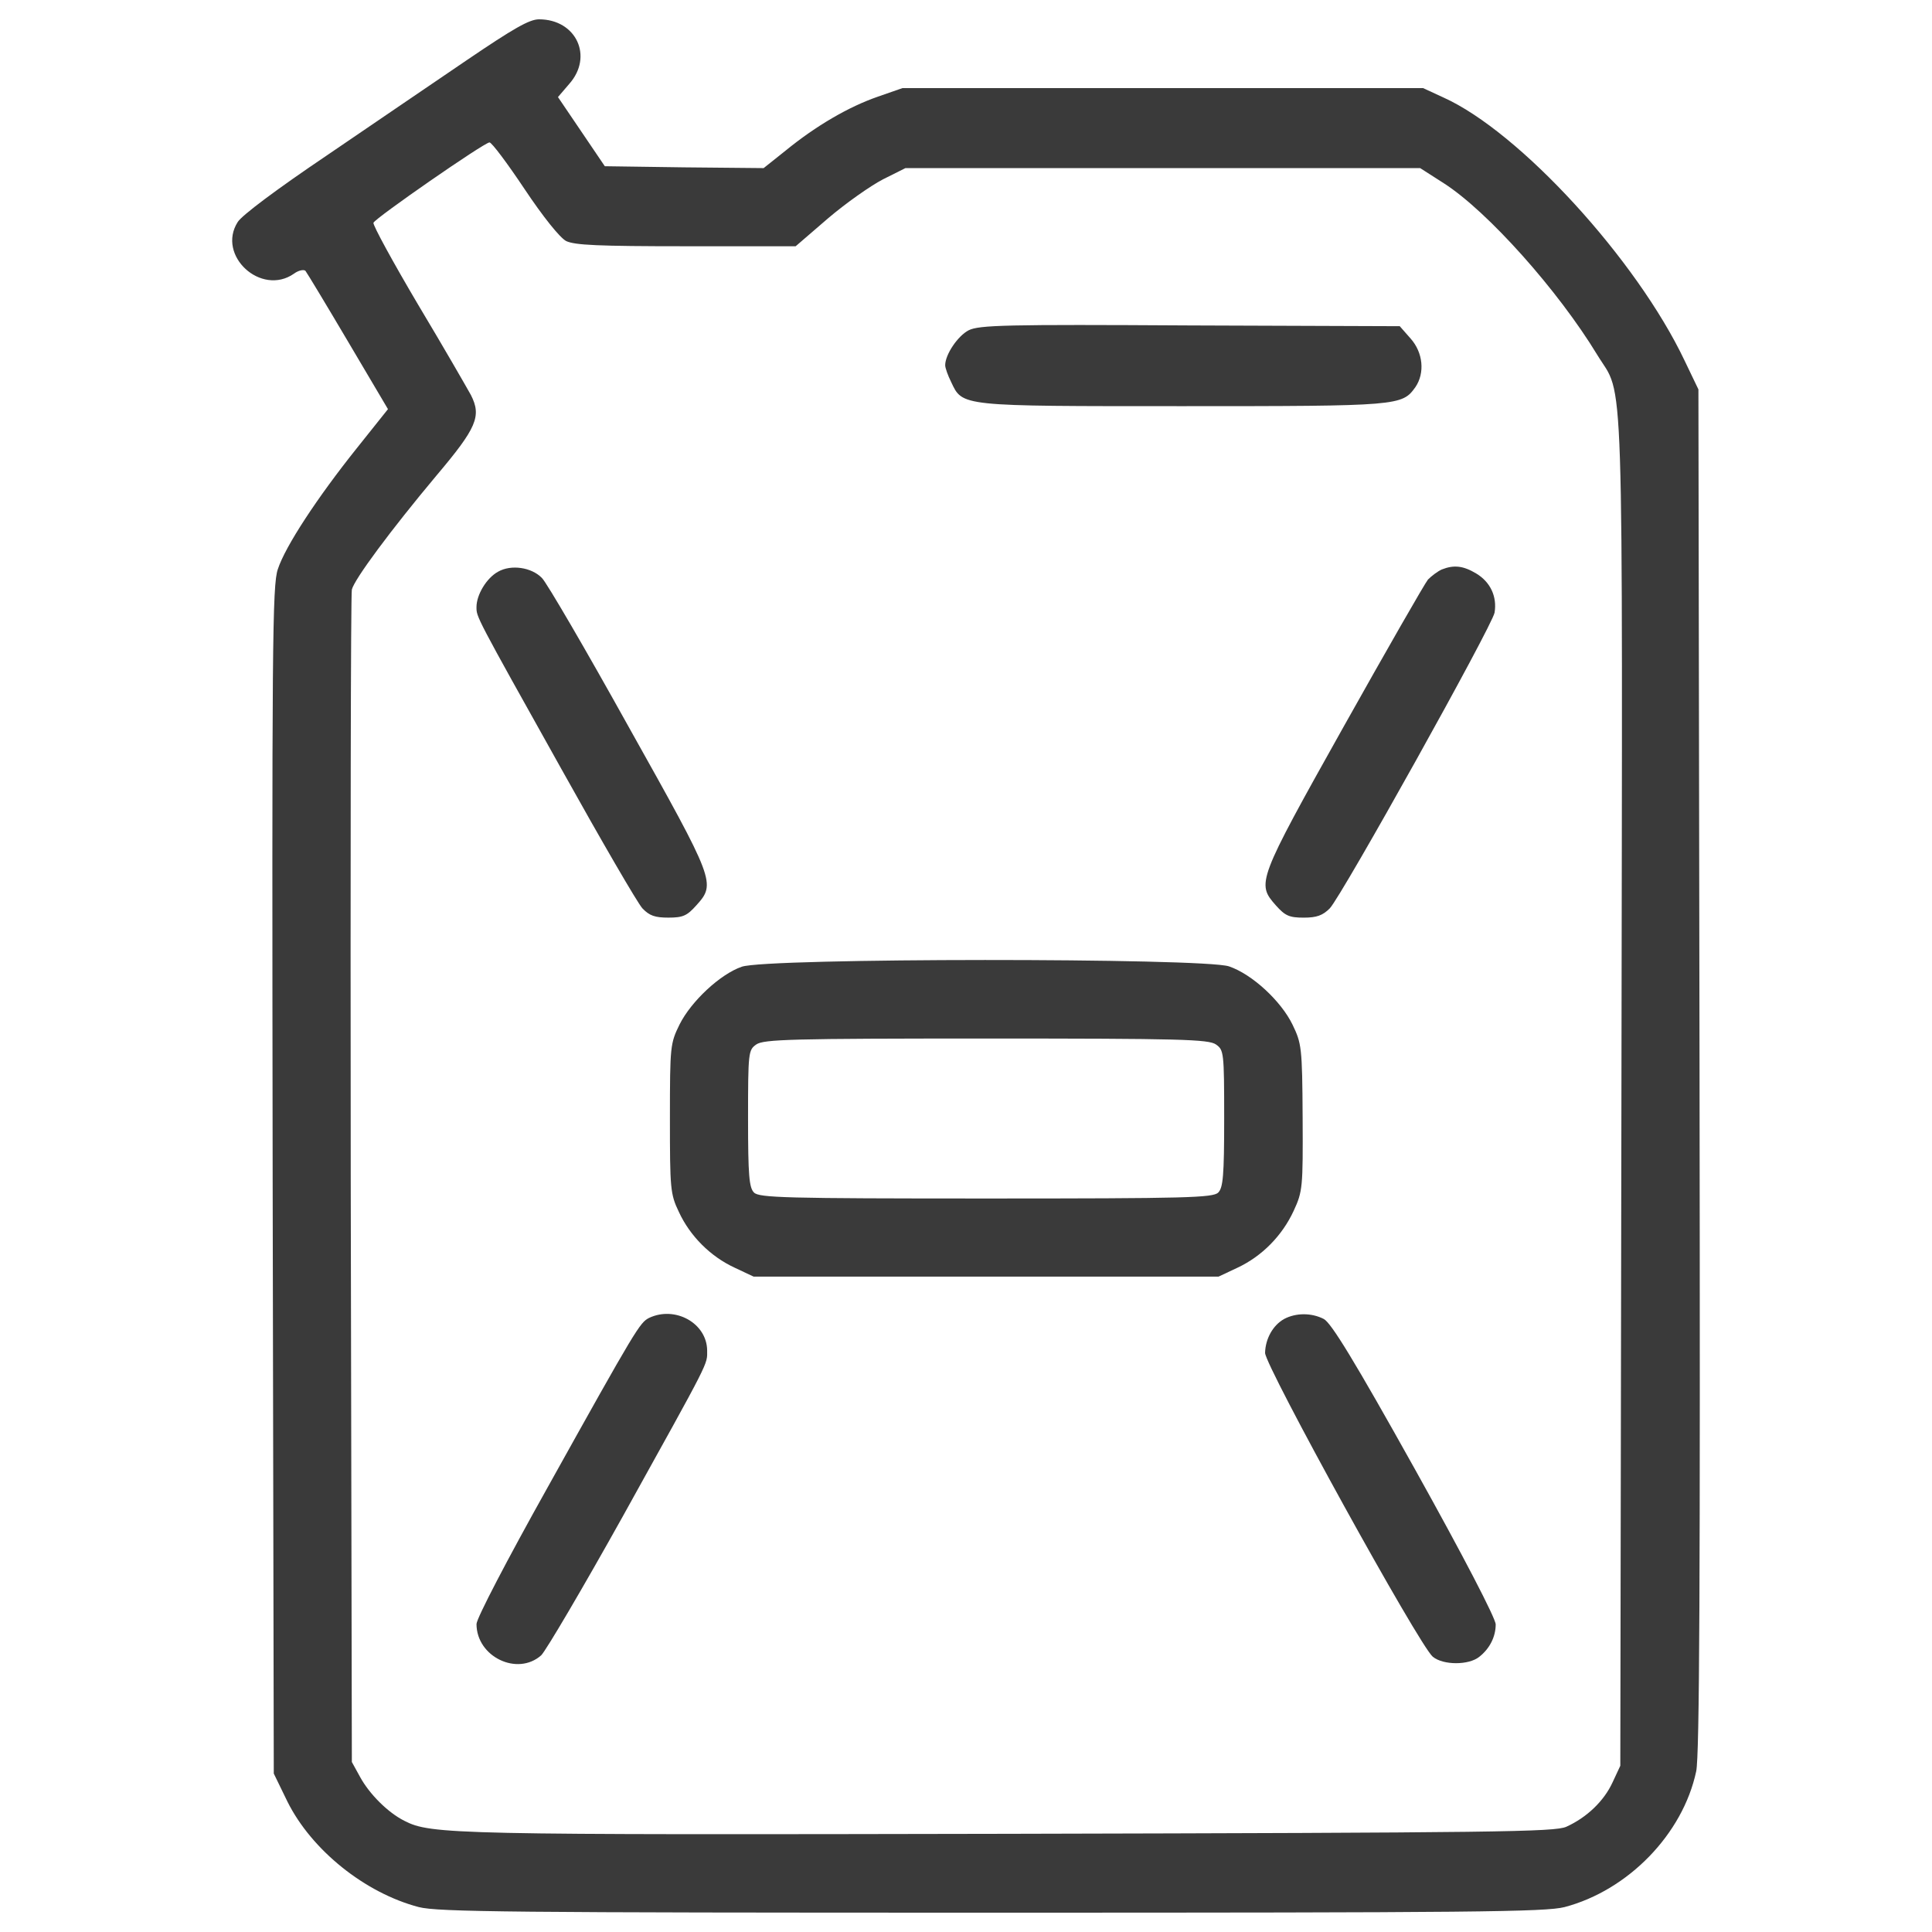 <?xml version="1.0" encoding="utf-8"?>
<!-- Svg Vector Icons : http://www.onlinewebfonts.com/icon -->
<!DOCTYPE svg PUBLIC "-//W3C//DTD SVG 1.1//EN" "http://www.w3.org/Graphics/SVG/1.1/DTD/svg11.dtd">
<svg version="1.1" xmlns="http://www.w3.org/2000/svg" xmlns:xlink="http://www.w3.org/1999/xlink" x="0px" y="0px" viewBox="0 0 1000 1000" xml:space="preserve">
<g transform="translate(0,511) scale(0.1,-0.1)" >
<path fill="#3A3A3A" d="M2418.2,4800.1c-169.4-115.5-498.7-338.9-729.7-496.7c-254.1-171.4-437.1-308.1-458.2-342.7c-109.8-173.3,121.3-385.1,290.7-267.6c23.1,17.3,50.1,23.1,59.7,15.4c7.7-9.6,107.8-175.2,221.4-367.7l206-348.5L1848.3,2792c-207.9-259.9-371.6-510.2-410.1-627.7c-28.9-82.8-30.8-387-26.9-3163.3l5.8-3070.9l71.2-146.3c125.2-250.3,400.5-471.7,679.6-544.9c100.1-25,467.9-28.9,2965-28.9c2499.1,0,2864.9,3.8,2965,28.9c329.2,86.7,612.3,377.4,681.6,702.8c17.3,78.9,21.2,981.9,17.3,3629.3l-5.8,3523.4l-71.2,148.3c-248.4,523.7-854.8,1186-1249.5,1363.1l-104,48.1H6018.6H4670.8l-127.1-44.3c-150.2-52-319.6-150.2-477.5-279.2l-113.6-90.5l-412,3.9l-410.1,5.8l-121.3,179.1L2888,4607.6l57.8,67.4c127.1,142.5,36.6,335-155.9,335C2739.7,5010,2656.9,4961.9,2418.2,4800.1z M2714.7,4132c96.3-144.4,182.9-252.2,215.6-269.6c44.3-21.2,163.7-27,620-27h568l167.5,144.4c92.4,78.9,221.4,169.4,285,202.2l115.5,57.8h1332.3h1332.3l123.2-78.9c227.2-146.3,591.1-554.5,793.2-887.6c140.6-231,130.9,65.5,125.2-3810.2l-5.8-3492.6l-40.4-86.6c-44.3-96.3-132.9-181-238.8-229.1c-59.7-27-352.3-30.8-2888-36.6c-2878.4-5.8-2988.1-3.8-3126.8,67.4c-84.7,42.4-181,138.6-229.1,227.2l-42.4,77l-5.8,3013.2c-1.9,1657.7,0,3032.4,5.8,3055.5c13.5,53.9,200.2,306.1,437.1,589.1c209.9,248.4,234.9,308.1,179.1,417.8c-19.3,34.7-140.5,246.4-273.4,467.9c-130.9,221.4-234.9,412-231,423.6c7.7,23.1,573.7,415.9,600.7,415.9C2545.3,4372.7,2626.1,4264.9,2714.7,4132z"/>
<path fill="#3A3A3A" d="M5013.6,3400.4c-55.8-28.9-121.3-125.1-121.3-181c0-13.5,13.5-52,30.8-86.6c59.7-127.1,42.4-125.1,1199.5-125.1c1120.5,0,1134,1.9,1203.3,98.2c50,73.2,40.4,179.1-25,252.2l-55.8,63.5l-1085.9,3.9C5204.2,3431.2,5067.5,3427.4,5013.6,3400.4z"/>
<path fill="#3A3A3A" d="M2578,2150.9c-59.7-32.7-111.7-119.4-111.7-182.9c0-52-7.7-38.5,439-837.5c206-369.7,394.7-695,419.7-722c36.6-38.5,65.5-48.1,134.8-48.1c75.1,0,96.3,9.6,144.4,63.5c102,113.6,98.2,123.2-350.4,924.2c-221.4,398.6-423.6,745.1-448.6,770.1C2751.3,2174,2645.4,2189.4,2578,2150.9z"/>
<path fill="#3A3A3A" d="M7462.6,2162.4c-21.2-9.6-52-32.7-71.3-52c-17.3-21.2-213.7-363.9-437.1-762.4c-448.6-800.9-450.5-810.6-350.4-924.2c48.1-53.9,69.3-63.5,144.4-63.5c67.4,0,98.2,11.5,134.8,48.1c63.5,67.4,839.4,1459.4,852.9,1530.6c13.5,82.8-21.2,157.9-94.4,202.2C7574.3,2181.7,7526.1,2187.4,7462.6,2162.4z"/>
<path fill="#3A3A3A" d="M3839.1,106.1c-111.7-38.5-261.8-179.1-321.5-298.4c-48.1-98.2-50.1-109.8-50.1-485.2c0-365.8,1.9-392.8,46.2-485.2c57.8-125.1,163.7-231,288.8-288.8l98.2-46.2h1203.3h1203.3l98.2,46.2c127.1,59.7,231,165.6,290.7,294.6c46.2,100.1,48.1,119.4,46.2,483.3c-1.9,363.9-5.8,383.2-52,479.4C6630.8-71,6480.7,67.6,6361.3,108.1C6230.4,152.4,3964.2,152.4,3839.1,106.1z M6293.9-296.2c40.4-28.9,42.4-38.5,42.4-383.2c0-296.5-5.8-358.1-30.8-383.2c-27-26.9-161.7-30.8-1201.4-30.8s-1174.5,3.8-1201.4,30.8c-25,25-30.8,86.6-30.8,383.2c0,344.6,1.9,354.3,42.4,383.2c38.5,26.9,182.9,30.8,1189.9,30.8C6111-265.4,6255.4-269.3,6293.9-296.2z"/>
<path fill="#3A3A3A" d="M3359.7-1711.4c-48.1-25-63.5-48.1-525.6-878c-207.9-371.6-367.7-677.7-367.7-706.6c0-169.4,211.8-271.5,335-161.7c25,25,215.6,348.5,421.7,718.1c458.2,826,437.1,783.6,437.1,860.6C3658.1-1738.3,3494.5-1647.8,3359.7-1711.4z"/>
<path fill="#3A3A3A" d="M6646.2-1717.2c-57.8-32.7-96.3-102-98.2-175.2c0-67.4,799-1517.2,868.3-1573c53.9-44.3,186.8-44.3,240.7,0c53.9,42.4,84.7,104,84.7,167.5c0,30.8-165.6,350.4-417.8,802.9c-315.8,566-433.2,756.6-471.7,777.8C6788.7-1684.4,6707.9-1684.4,6646.2-1717.2z"/>
</g>
</svg>